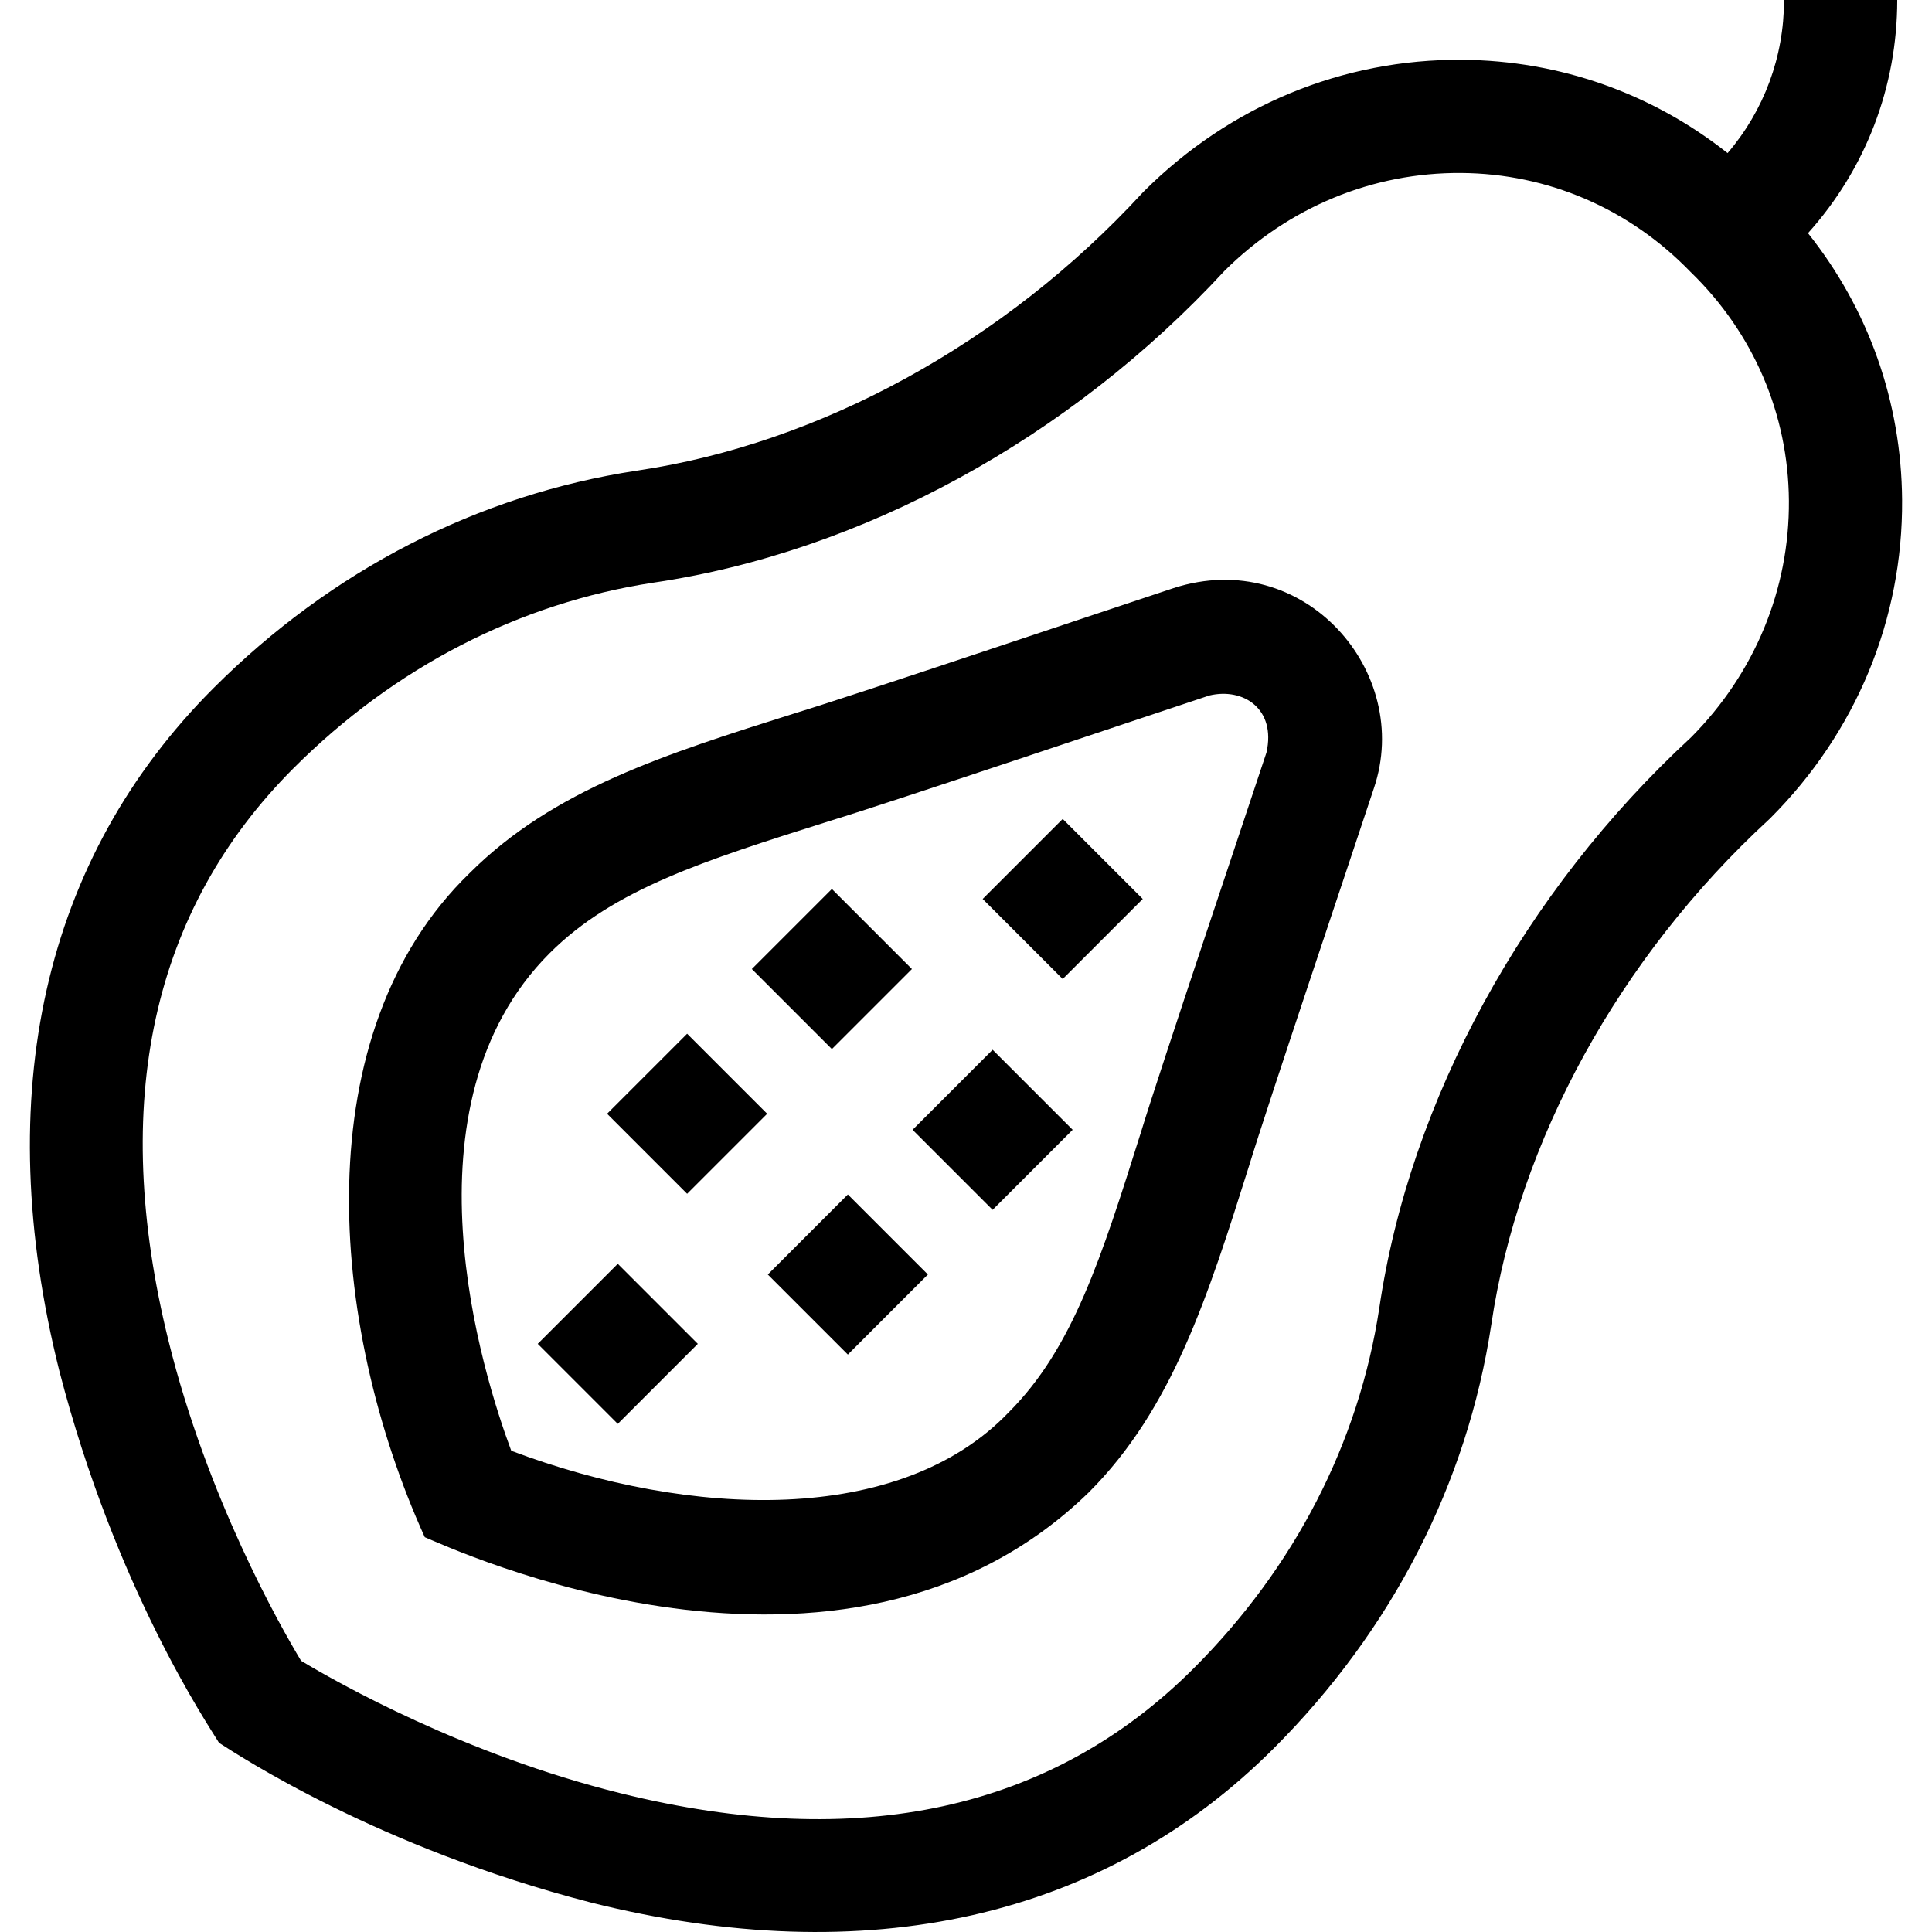 <svg id="Capa_1" enable-background="new 0 0 511.971 511.971" height="512" viewBox="0 0 511.971 511.971" width="512" xmlns="http://www.w3.org/2000/svg"><g><path d="m395.173 351.109c7.145-48.624 33.94-97.418 73.513-133.87l.444-.426c22.746-22.745 35.147-52.706 34.919-84.363-.187-25.964-8.924-50.577-24.938-70.661 15.282-17.005 23.648-38.752 23.649-61.789l-30-.001c0 15.04-5.286 29.26-14.954 40.571-20.033-15.845-44.528-24.542-70.366-24.728-31.656-.228-61.616 12.173-84.363 34.919l-.426.444c-36.453 39.574-85.246 66.368-133.946 73.525-42.055 6.4-80.826 26.324-112.12 57.618-45.088 45.088-59.211 107.685-40.842 181.022 14.886 57.532 39.415 93.714 42.305 98.473 5.094 3.245 42.087 27.748 98.473 42.305 73.337 18.37 135.934 4.246 181.022-40.842 31.293-31.294 51.218-70.065 57.63-112.197zm-230.624 124.121c-41.53-10.275-75.193-29.369-84.762-35.127-5.758-9.569-24.852-43.231-35.127-84.762-15.616-63.109-4.466-114.175 33.138-151.78 26.738-26.738 59.734-43.742 95.344-49.162 55.205-8.112 110.351-38.221 151.354-82.63 16.996-16.891 39.261-26.097 62.727-25.927 22.913.164 44.407 9.402 60.533 25.987l.15.155.155.15c16.62 16.145 25.823 37.621 25.988 60.534.169 23.466-9.036 45.731-25.927 62.727-44.409 41.002-74.519 96.148-82.62 151.277-5.43 35.687-22.435 68.683-49.173 95.421-37.604 37.603-88.67 48.753-151.78 33.137z"/><path d="m210.794 188.964c-34.437 10.859-64.176 20.237-86.362 42.424-43.562 42.197-37.546 119.293-11.869 175.958 6.2 2.48 110.615 51.66 175.957-11.869 22.185-22.185 31.564-51.925 42.423-86.36 5.026-16.492 27.269-82.466 33.127-100.213 10.446-30.86-18.569-64.204-53.066-53.066-17.746 5.857-83.72 28.101-100.21 33.126zm-65.15 63.637c16.995-16.995 40.978-24.559 74.171-35.026 16.785-5.117 82.636-27.323 100.675-33.278 9.01-2.129 17.712 3.557 15.119 15.119-5.698 17.27-28.339 84.433-33.278 100.677-10.466 33.192-18.029 57.174-35.025 74.169-28.866 30.13-84.251 28.098-131.822 10.192-7.536-20.174-30.117-91.576 10.16-131.853z"/><path d="m167.136 280.151h30v30h-30z" transform="matrix(.707 -.707 .707 .707 -155.357 215.238)"/><path d="m205.497 241.791h30v30h-30z" transform="matrix(.707 -.707 .707 .707 -116.997 231.127)"/><path d="m248.1 284.394h30v30h-30z" transform="matrix(.707 -.707 .707 .707 -134.643 273.73)"/><path d="m209.739 322.754h30v30h-30z" transform="matrix(.707 -.707 .707 .707 -173.004 257.841)"/><path d="m266.67 223.22h30v30h-30z" transform="matrix(.707 -.707 .707 .707 -85.948 268.944)"/><path d="m148.76 341.131h30v30h-30z" transform="matrix(.707 -.707 .707 .707 -203.858 220.104)"/></g></svg>